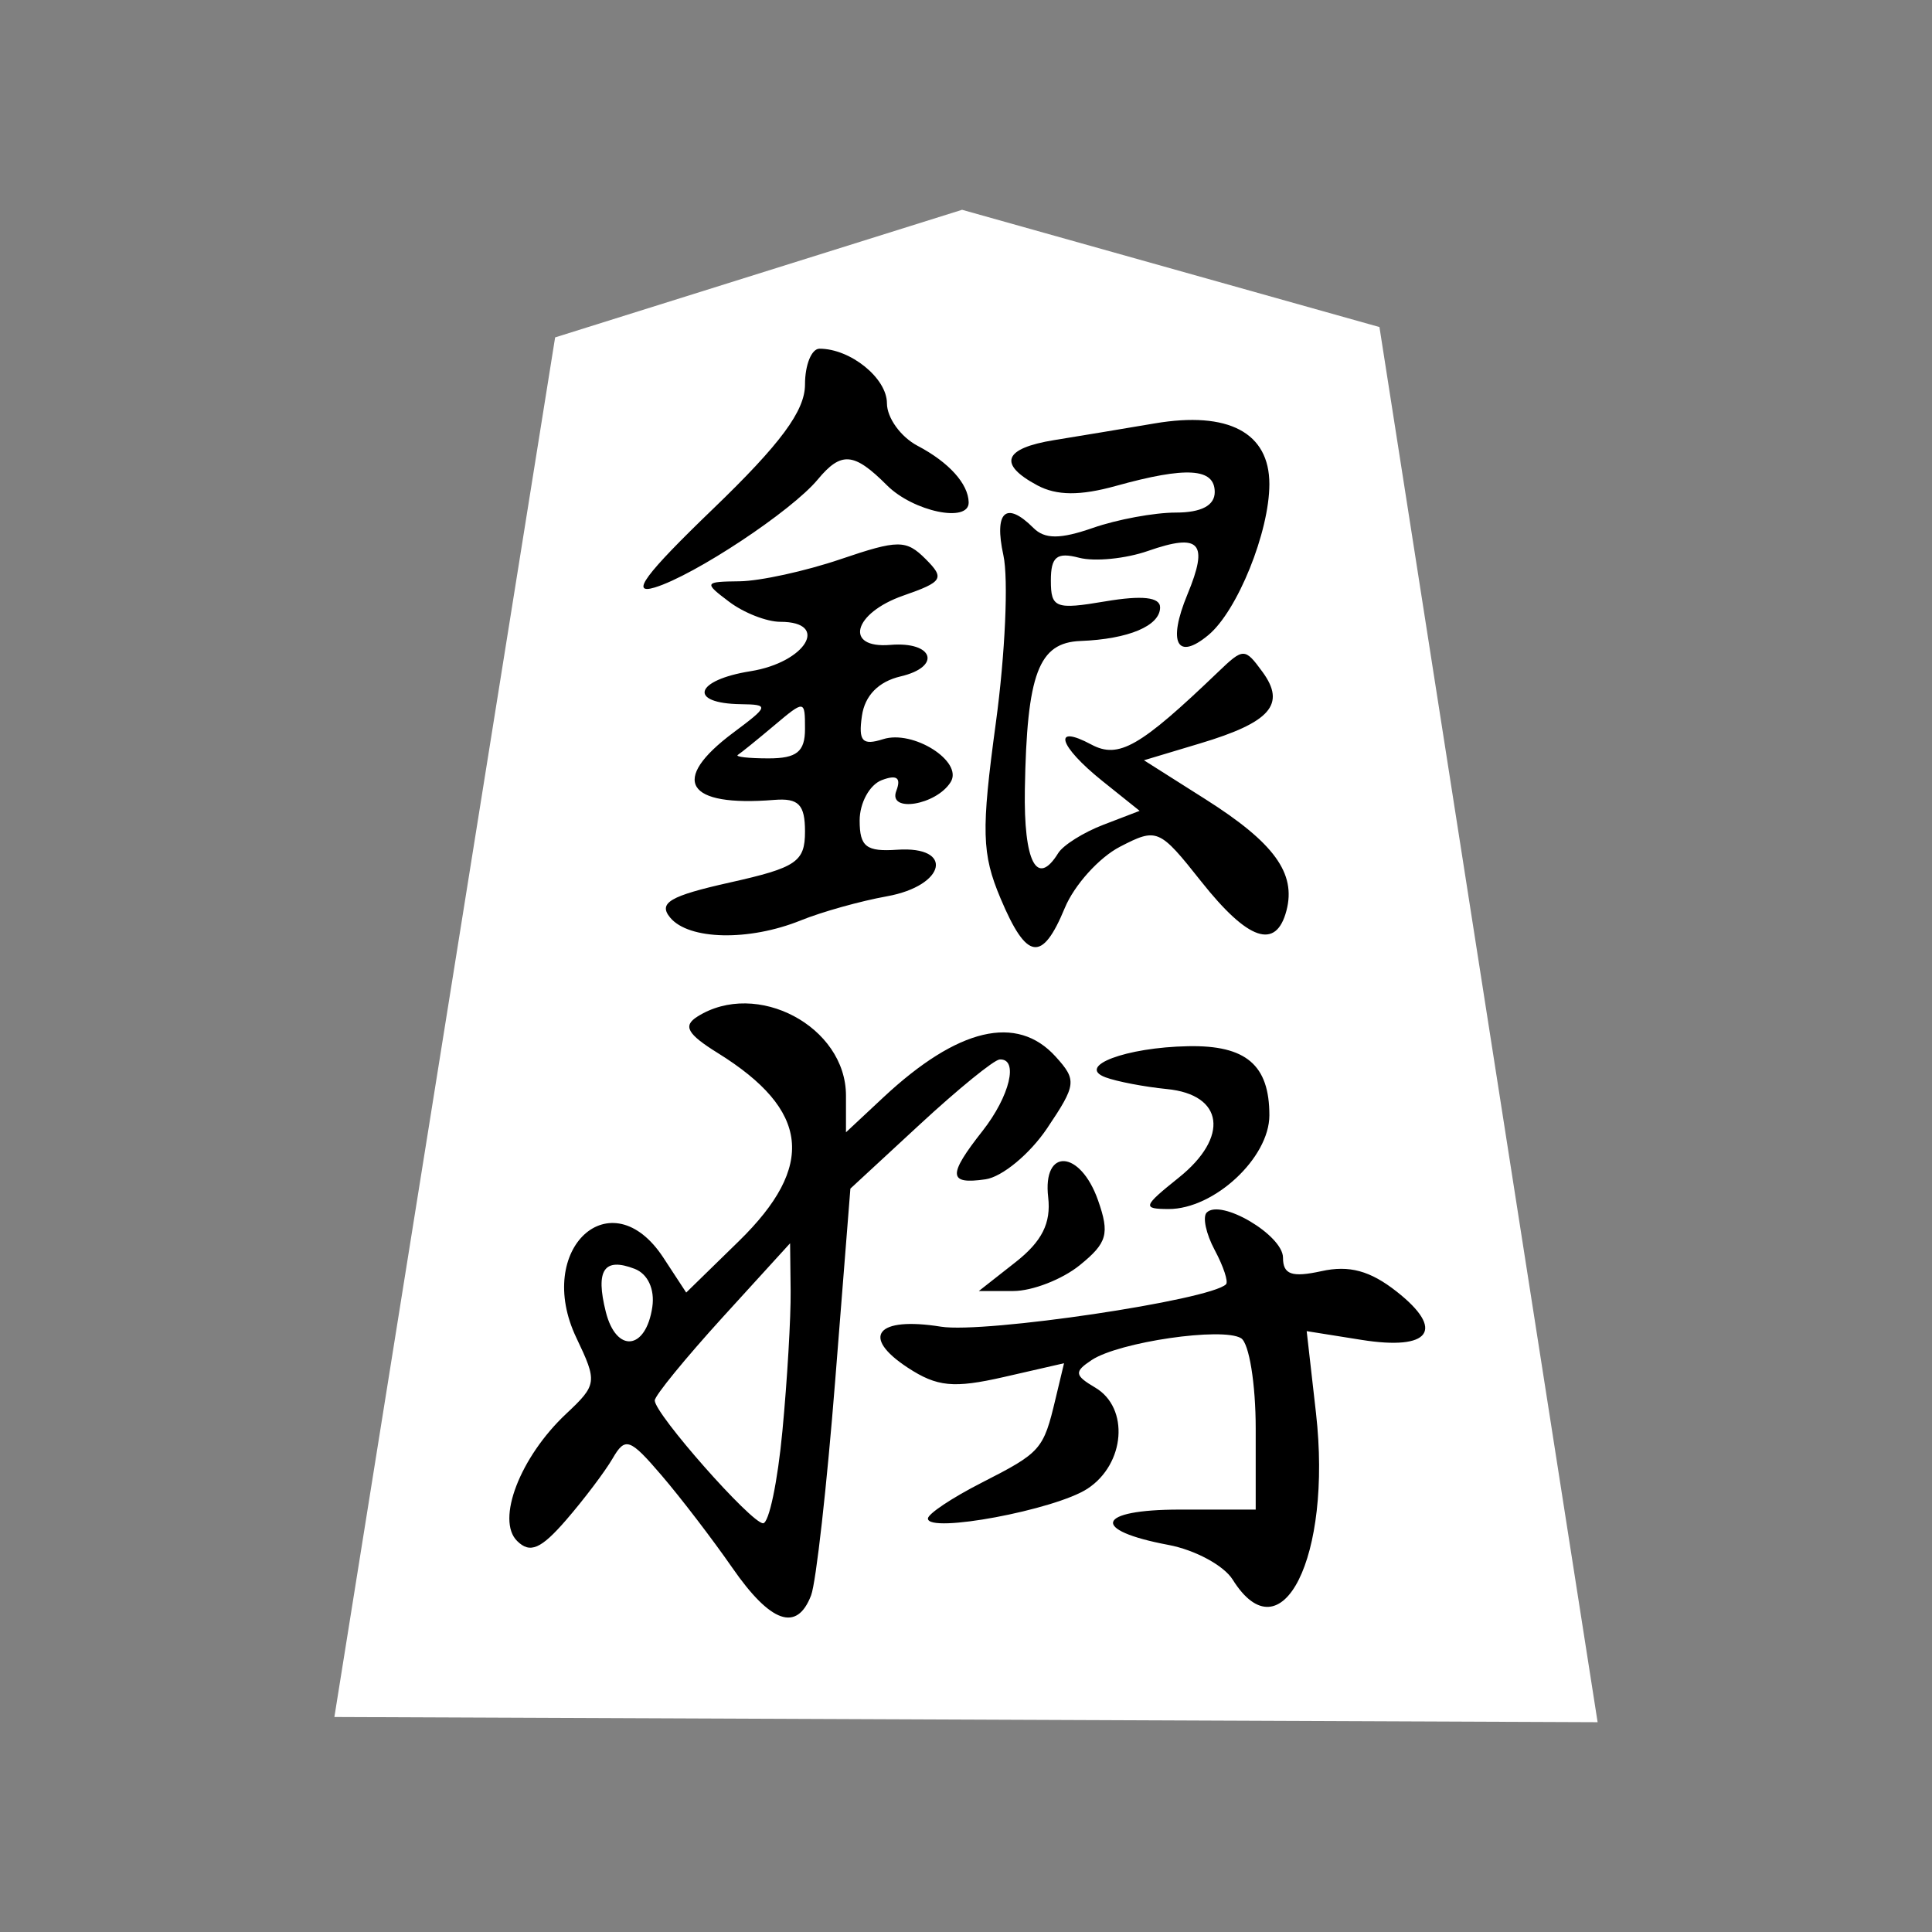 <?xml version="1.0" encoding="UTF-8" standalone="no"?><!DOCTYPE svg PUBLIC "-//W3C//DTD SVG 1.1//EN" "http://www.w3.org/Graphics/SVG/1.1/DTD/svg11.dtd"><svg width="100%" height="100%" viewBox="0 0 39 39" version="1.1" xmlns="http://www.w3.org/2000/svg" xmlns:xlink="http://www.w3.org/1999/xlink" xml:space="preserve" xmlns:serif="http://www.serif.com/" style="fill-rule:evenodd;clip-rule:evenodd;stroke-linejoin:round;stroke-miterlimit:2;"><rect x="0" y="0" width="39" height="39" fill="#808080" stroke="none"/><g id="g4428"><path id="path3918" d="M11.206,6.811l-4.456,27.849l25.5,0.105l-4.404,-28.163l-8.425,-2.367l-8.215,2.576Z" style="fill:#fff;fill-rule:nonzero;"/><g id="g3909"><path id="path3891" d="M14.78,31.644c-0.394,-0.568 -1.035,-1.406 -1.424,-1.86c-0.643,-0.751 -0.734,-0.783 -0.989,-0.344c-0.155,0.266 -0.577,0.825 -0.937,1.241c-0.51,0.589 -0.73,0.684 -0.99,0.427c-0.431,-0.423 0.058,-1.695 0.988,-2.568c0.626,-0.588 0.633,-0.641 0.206,-1.536c-0.855,-1.794 0.702,-3.226 1.757,-1.616l0.461,0.704l1.061,-1.036c1.557,-1.52 1.431,-2.648 -0.423,-3.799c-0.618,-0.384 -0.709,-0.548 -0.413,-0.735c1.197,-0.758 3,0.2 3,1.593l0,0.742l0.758,-0.708c1.502,-1.401 2.694,-1.682 3.475,-0.819c0.43,0.475 0.419,0.566 -0.174,1.448c-0.348,0.517 -0.907,0.98 -1.243,1.028c-0.753,0.109 -0.765,-0.08 -0.059,-0.977c0.551,-0.702 0.734,-1.465 0.345,-1.442c-0.114,0.007 -0.839,0.597 -1.61,1.31l-1.403,1.297l-0.306,3.868c-0.168,2.127 -0.387,4.082 -0.487,4.342c-0.286,0.747 -0.817,0.561 -1.593,-0.56Zm1.014,-2.757c0.097,-1.023 0.172,-2.294 0.166,-2.826l-0.011,-0.964l-1.366,1.499c-0.751,0.826 -1.366,1.579 -1.366,1.674c0,0.272 1.948,2.479 2.187,2.479c0.118,0 0.294,-0.838 0.39,-1.862Zm-2.626,-2.504c0.052,-0.359 -0.091,-0.668 -0.357,-0.77c-0.618,-0.238 -0.794,0.024 -0.582,0.869c0.211,0.839 0.81,0.776 0.939,-0.099Zm11.714,5.502c-0.178,-0.284 -0.762,-0.599 -1.297,-0.699c-1.59,-0.299 -1.455,-0.713 0.23,-0.713l1.533,0l0,-1.638c0,-0.901 -0.133,-1.72 -0.295,-1.821c-0.372,-0.229 -2.461,0.075 -3.014,0.439c-0.36,0.238 -0.351,0.309 0.07,0.558c0.692,0.408 0.605,1.541 -0.156,2.04c-0.654,0.428 -3.222,0.909 -3.222,0.603c0,-0.094 0.488,-0.419 1.084,-0.723c1.2,-0.612 1.248,-0.666 1.492,-1.693l0.172,-0.719l-1.219,0.279c-1.009,0.23 -1.344,0.198 -1.935,-0.189c-0.959,-0.629 -0.63,-1.036 0.67,-0.828c0.881,0.141 5.435,-0.536 5.754,-0.856c0.05,-0.051 -0.052,-0.361 -0.228,-0.69c-0.177,-0.33 -0.249,-0.671 -0.162,-0.758c0.285,-0.285 1.54,0.458 1.54,0.911c0,0.341 0.178,0.403 0.777,0.272c0.559,-0.124 0.983,-0.009 1.518,0.413c0.986,0.775 0.678,1.196 -0.712,0.974l-1.105,-0.176l0.188,1.655c0.328,2.902 -0.694,4.943 -1.683,3.359Zm-4.381,-6.407c0.533,-0.419 0.718,-0.788 0.658,-1.309c-0.117,-1.006 0.647,-0.96 1.006,0.06c0.238,0.678 0.187,0.86 -0.368,1.31c-0.355,0.288 -0.959,0.522 -1.342,0.522l-0.696,0l0.742,-0.583Zm3.293,-1.705c1.025,-0.82 0.91,-1.677 -0.24,-1.789c-0.454,-0.045 -1.011,-0.152 -1.239,-0.237c-0.596,-0.224 0.411,-0.604 1.668,-0.628c1.169,-0.023 1.641,0.377 1.641,1.394c0,0.86 -1.114,1.895 -2.036,1.893c-0.535,-0.002 -0.517,-0.054 0.206,-0.633Zm-3.597,-5.638c-0.379,-0.901 -0.392,-1.357 -0.094,-3.548c0.188,-1.382 0.256,-2.902 0.152,-3.377c-0.193,-0.882 0.052,-1.107 0.606,-0.553c0.229,0.229 0.54,0.229 1.199,0c0.489,-0.171 1.242,-0.31 1.675,-0.31c0.515,0 0.786,-0.143 0.786,-0.414c0,-0.485 -0.57,-0.52 -1.995,-0.124c-0.723,0.201 -1.195,0.197 -1.585,-0.011c-0.803,-0.43 -0.684,-0.748 0.34,-0.914c0.493,-0.08 1.406,-0.231 2.028,-0.337c1.488,-0.252 2.315,0.185 2.315,1.225c0,0.964 -0.646,2.562 -1.232,3.048c-0.633,0.526 -0.825,0.153 -0.423,-0.819c0.435,-1.049 0.257,-1.246 -0.794,-0.88c-0.452,0.158 -1.079,0.22 -1.392,0.138c-0.45,-0.118 -0.57,-0.021 -0.57,0.459c0,0.556 0.093,0.592 1.102,0.421c0.741,-0.125 1.103,-0.085 1.103,0.122c0,0.372 -0.635,0.64 -1.605,0.678c-0.849,0.032 -1.084,0.656 -1.125,2.991c-0.025,1.473 0.243,1.988 0.673,1.292c0.099,-0.161 0.51,-0.419 0.912,-0.573l0.732,-0.281l-0.759,-0.608c-0.877,-0.705 -1.01,-1.156 -0.215,-0.73c0.551,0.294 0.981,0.047 2.559,-1.466c0.51,-0.489 0.538,-0.489 0.895,-0.001c0.479,0.655 0.162,1.018 -1.261,1.444l-1.132,0.34l1.239,0.785c1.389,0.88 1.836,1.494 1.638,2.249c-0.21,0.801 -0.774,0.608 -1.721,-0.587c-0.846,-1.068 -0.892,-1.088 -1.639,-0.702c-0.422,0.218 -0.924,0.775 -1.115,1.237c-0.458,1.106 -0.769,1.06 -1.297,-0.194Zm-6.668,0.389c-0.247,-0.298 -0.01,-0.438 1.206,-0.71c1.342,-0.3 1.515,-0.417 1.515,-1.028c0,-0.545 -0.129,-0.678 -0.62,-0.639c-1.787,0.145 -2.116,-0.395 -0.828,-1.357c0.72,-0.537 0.728,-0.567 0.155,-0.575c-1.074,-0.015 -0.936,-0.486 0.195,-0.666c1.117,-0.179 1.608,-0.997 0.599,-0.997c-0.274,0 -0.739,-0.182 -1.033,-0.405c-0.514,-0.387 -0.505,-0.405 0.213,-0.413c0.411,-0.005 1.327,-0.205 2.034,-0.445c1.168,-0.397 1.326,-0.397 1.719,-0.005c0.392,0.392 0.35,0.46 -0.45,0.739c-1.013,0.353 -1.201,1.074 -0.261,0.995c0.873,-0.073 1.04,0.441 0.207,0.636c-0.446,0.105 -0.722,0.386 -0.781,0.797c-0.074,0.513 0.008,0.603 0.428,0.47c0.607,-0.194 1.62,0.45 1.364,0.865c-0.29,0.469 -1.271,0.628 -1.098,0.179c0.102,-0.267 0.01,-0.333 -0.296,-0.216c-0.244,0.094 -0.444,0.46 -0.444,0.814c0,0.53 0.133,0.633 0.758,0.59c1.157,-0.079 0.98,0.726 -0.207,0.94c-0.531,0.095 -1.314,0.314 -1.741,0.487c-1.044,0.422 -2.258,0.396 -2.634,-0.056Zm2.721,-3.809c0,-0.587 -0.007,-0.588 -0.62,-0.072c-0.342,0.288 -0.672,0.555 -0.735,0.595c-0.064,0.039 0.215,0.071 0.619,0.071c0.569,0 0.736,-0.134 0.736,-0.594Zm-1.861,-4.438c1.369,-1.318 1.861,-1.983 1.861,-2.515c0,-0.398 0.132,-0.723 0.293,-0.723c0.626,0 1.361,0.595 1.361,1.102c0,0.293 0.279,0.68 0.62,0.859c0.631,0.332 1.022,0.766 1.03,1.14c0.009,0.423 -1.118,0.188 -1.65,-0.344c-0.666,-0.667 -0.923,-0.688 -1.398,-0.115c-0.528,0.636 -2.489,1.935 -3.289,2.178c-0.506,0.154 -0.195,-0.266 1.172,-1.582Z" style="fill-rule:nonzero;"/></g></g></svg>